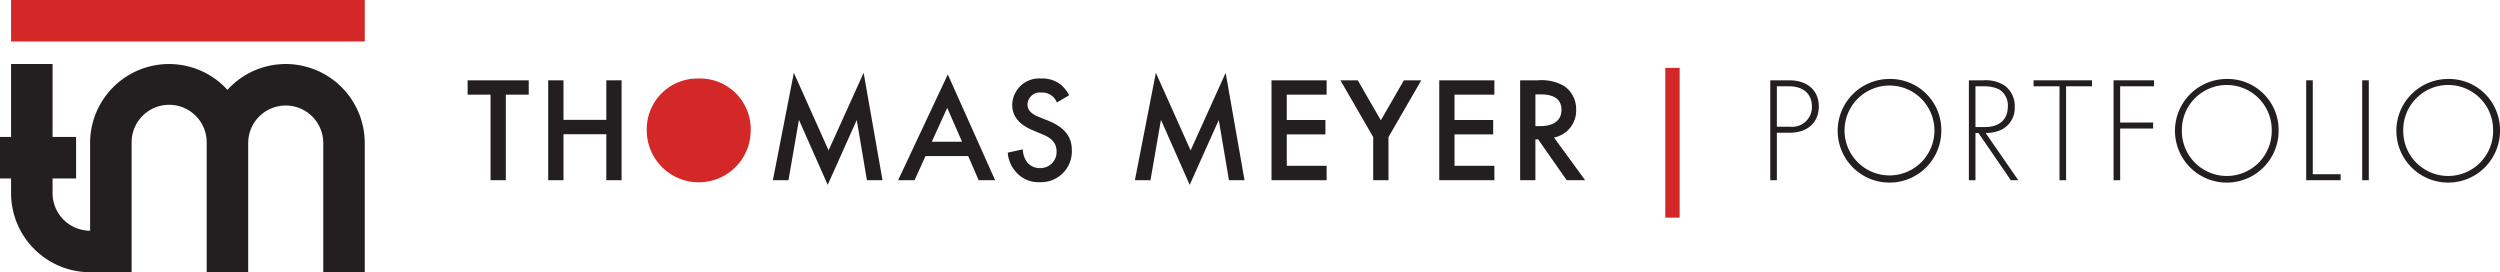 <?xml version="1.0" encoding="UTF-8"?>
<svg data-bbox="0 0 367.334 40" viewBox="0 0 367.334 40" height="40" width="367.334" xmlns="http://www.w3.org/2000/svg" data-type="color">
    <g>
        <path d="M41.983 9.406a11.573 11.573 0 0 0-8.565 3.798A11.597 11.597 0 0 0 13.24 21.02v12.882a5.521 5.521 0 0 1-5.515-5.516v-2.164h3.455v-6.098H7.725V9.406h-6.1v10.718H0v6.098h1.626v2.164A11.627 11.627 0 0 0 13.24 40h6.099V21.02a5.516 5.516 0 1 1 11.03 0V40h6.099V21.02a5.515 5.515 0 1 1 11.03 0V40h6.099V21.02A11.627 11.627 0 0 0 41.983 9.406" fill="#231f20" data-color="1"/>
        <path fill="#d32827" d="M53.597 0v6.098H1.626V0h51.971z" data-color="2"/>
        <path d="M74.322 13.912V26.48h-2.245V13.912H68.71V11.8h8.98v2.113z" fill="#231f20" data-color="1"/>
        <path d="M82.795 17.61h6.294V11.8h2.244v14.679H89.09v-6.757h-6.294v6.757H80.55V11.8h2.245z" fill="#231f20" data-color="1"/>
        <path d="M113.563 26.479l3.08-15.78 5.105 11.4 5.15-11.4 2.774 15.78h-2.29l-1.496-8.848-4.269 9.529-4.225-9.551-1.541 8.87z" fill="#231f20" data-color="1"/>
        <path d="M142.26 22.935h-6.272l-1.607 3.544h-2.421l7.306-15.538 6.954 15.538h-2.42zm-.903-2.113l-2.179-4.973-2.266 4.973z" fill="#231f20" data-color="1"/>
        <path d="M155.289 15.057a2.274 2.274 0 0 0-2.245-1.453 1.82 1.82 0 0 0-2.07 1.76c0 .44.154 1.21 1.586 1.784l1.473.594c2.708 1.1 3.456 2.64 3.456 4.313a4.524 4.524 0 0 1-4.732 4.71 4.298 4.298 0 0 1-3.455-1.474 4.755 4.755 0 0 1-1.233-2.862l2.224-.484a3.167 3.167 0 0 0 .616 1.871 2.317 2.317 0 0 0 1.914.88 2.359 2.359 0 0 0 2.421-2.465c0-1.497-1.145-2.113-2.113-2.509l-1.408-.594c-1.211-.506-2.993-1.519-2.993-3.72a3.963 3.963 0 0 1 4.292-3.873 4.328 4.328 0 0 1 2.948.99A5.003 5.003 0 0 1 157.093 14z" fill="#231f20" data-color="1"/>
        <path d="M166.755 26.479l3.08-15.78 5.107 11.4 5.149-11.4 2.773 15.78h-2.288l-1.498-8.848-4.269 9.529-4.225-9.551-1.54 8.87z" fill="#231f20" data-color="1"/>
        <path d="M194.925 13.912h-5.854v3.72h5.679v2.112h-5.679v4.622h5.855v2.113h-8.1V11.8h8.1z" fill="#231f20" data-color="1"/>
        <path d="M201.77 20.14l-4.82-8.34h2.552l3.39 5.876 3.388-5.876h2.554l-4.82 8.34v6.34h-2.244z" fill="#231f20" data-color="1"/>
        <path d="M219.574 13.912h-5.855v3.72h5.68v2.112h-5.68v4.622h5.855v2.113h-8.099V11.8h8.1z" fill="#231f20" data-color="1"/>
        <path d="M225.979 11.8a6.566 6.566 0 0 1 3.871.858 4.094 4.094 0 0 1 1.74 3.455 4.028 4.028 0 0 1-3.257 4.094l4.577 6.272h-2.707L226 20.47h-.397v6.009h-2.244V11.8zm-.376 6.734h.705c.617 0 3.126-.066 3.126-2.398 0-2.07-1.96-2.267-3.06-2.267h-.77z" fill="#231f20" data-color="1"/>
        <path d="M244.686 9.973h2.111V31.98h-2.111z" fill="#d32827" data-color="2"/>
        <path d="M261.081 19.502v6.977h-.97V11.8h2.841c2.398 0 4.29 1.32 4.29 3.83 0 2.442-1.738 3.873-4.268 3.873zm0-.88h1.936a2.9 2.9 0 0 0 3.214-2.97c0-1.827-1.233-2.972-3.368-2.972h-1.782z" fill="#231f20" data-color="1"/>
        <path d="M285.244 19.172a7.614 7.614 0 1 1-7.613-7.57 7.492 7.492 0 0 1 7.613 7.57zm-1.011 0a6.603 6.603 0 1 0-13.206 0 6.603 6.603 0 1 0 13.206 0z" fill="#231f20" data-color="1"/>
        <path d="M295.457 26.479l-4.755-6.933h-.438v6.933h-.97V11.8h2.114a5.137 5.137 0 0 1 3.103.748 3.655 3.655 0 0 1 1.517 3.147 3.528 3.528 0 0 1-2.463 3.566 5.635 5.635 0 0 1-1.806.286l4.798 6.932zm-5.193-7.813h1.408c2.09 0 3.344-1.1 3.344-2.993a2.734 2.734 0 0 0-1.297-2.553 5.236 5.236 0 0 0-2.246-.44h-1.21z" fill="#231f20" data-color="1"/>
        <path d="M303.578 12.68v13.799h-.968V12.68h-3.809v-.88h8.583v.88z" fill="#231f20" data-color="1"/>
        <path d="M316.495 12.68h-4.972v5.326h4.842v.88h-4.842v7.593h-.97V11.8h5.942z" fill="#231f20" data-color="1"/>
        <path d="M334.807 19.172a7.615 7.615 0 1 1-7.615-7.57 7.494 7.494 0 0 1 7.615 7.57zm-1.014 0a6.602 6.602 0 1 0-13.203 0 6.602 6.602 0 1 0 13.203 0z" fill="#231f20" data-color="1"/>
        <path d="M339.824 11.8v13.799h4.093v.88h-5.06V11.8z" fill="#231f20" data-color="1"/>
        <path d="M348.056 11.8v14.679h-.97V11.8z" fill="#231f20" data-color="1"/>
        <path d="M367.334 19.172a7.614 7.614 0 1 1-7.613-7.57 7.492 7.492 0 0 1 7.613 7.57zm-1.012 0a6.603 6.603 0 1 0-13.205 0 6.603 6.603 0 1 0 13.205 0z" fill="#231f20" data-color="1"/>
        <path d="M102.668 11.536a7.447 7.447 0 0 0-7.637 7.614 7.637 7.637 0 0 0 15.274 0 7.446 7.446 0 0 0-7.637-7.614z" fill="#d32827" data-color="2"/>
    </g>
</svg>
